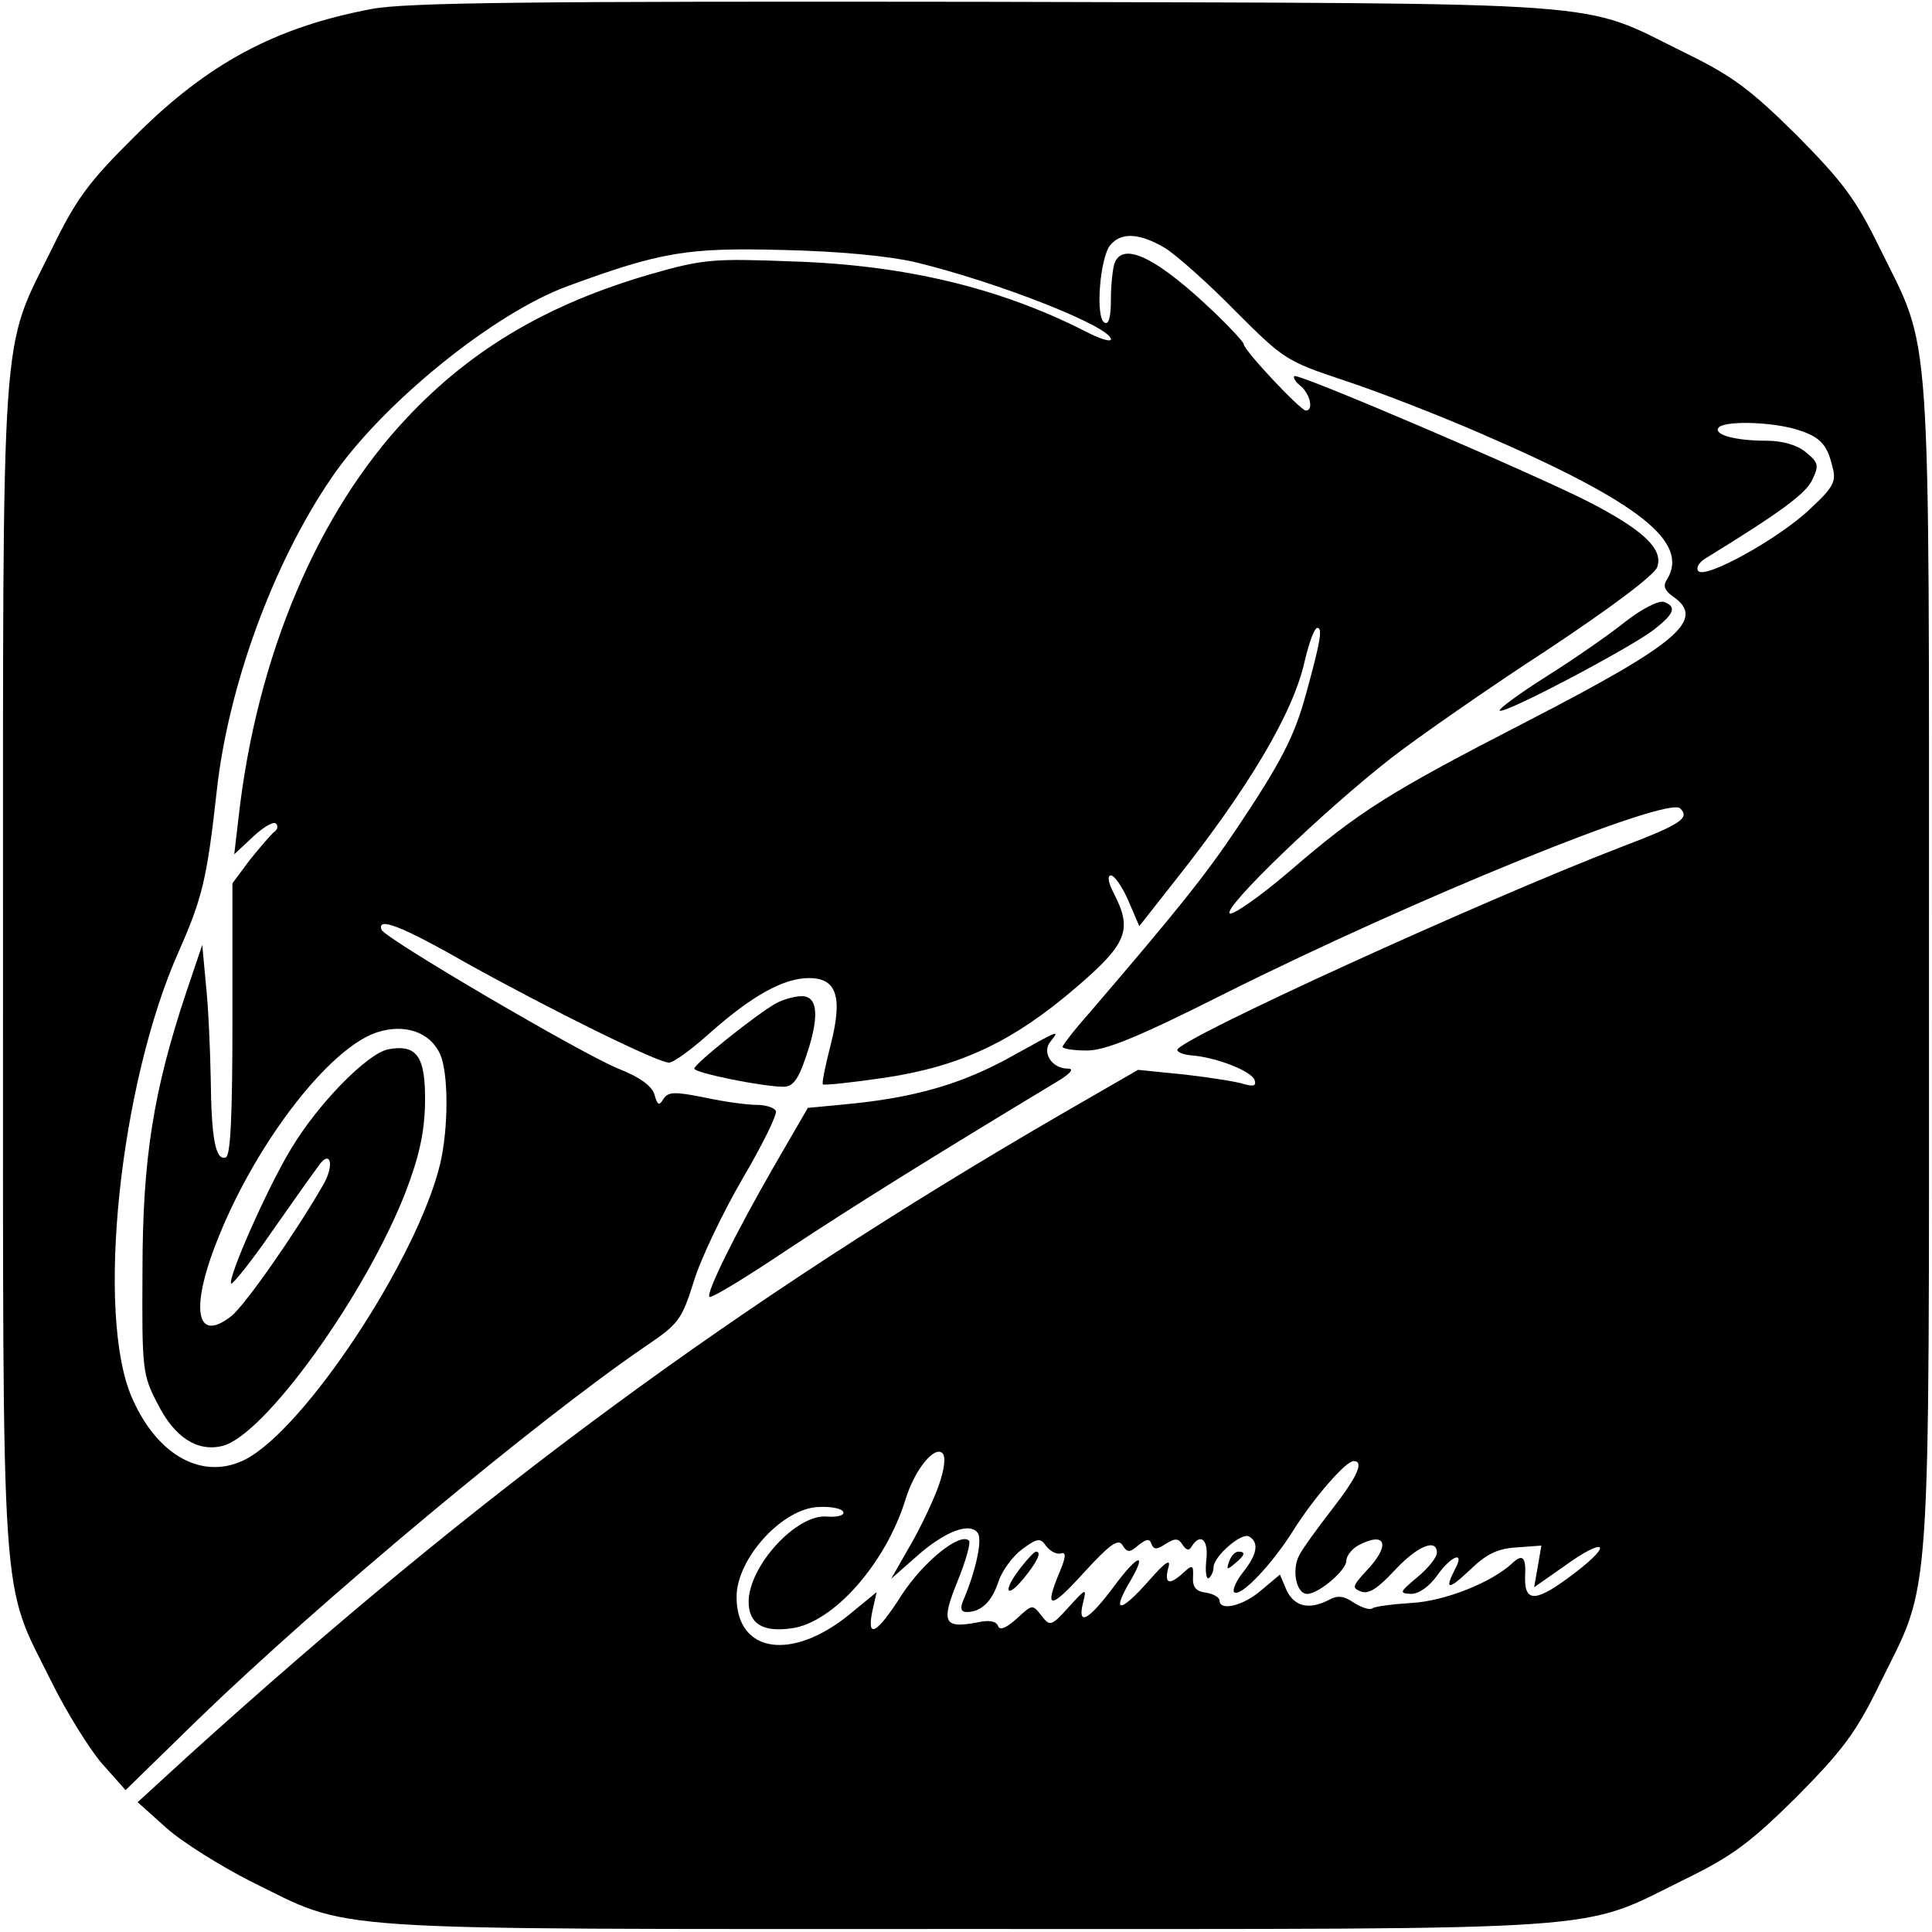 <?xml version="1.0" standalone="no"?>
<!DOCTYPE svg PUBLIC "-//W3C//DTD SVG 20010904//EN"
 "http://www.w3.org/TR/2001/REC-SVG-20010904/DTD/svg10.dtd">
<svg version="1.0" xmlns="http://www.w3.org/2000/svg"
 width="320pt" height="320pt" viewBox="0 0 320 320"
 preserveAspectRatio="xMidYMid meet">

<g transform="translate(0,320) scale(0.1,-0.1)"
fill="#000000" stroke="none">
<path d="M615 3185 c-159 -30 -271 -90 -391 -210 -77 -76 -98 -105 -137 -185
-87 -177 -82 -99 -82 -1190 0 -1089 -5 -1014 80 -1185 24 -49 62 -110 83 -135
l40 -45 123 120 c203 196 558 492 738 615 55 37 60 44 80 107 11 37 48 114 81
171 33 56 58 107 55 112 -3 6 -18 10 -32 10 -15 0 -53 5 -85 12 -50 10 -61 10
-69 -2 -7 -12 -10 -11 -15 7 -4 14 -24 29 -60 43 -63 26 -387 216 -392 230 -8
22 32 7 144 -57 137 -76 313 -163 332 -163 8 0 39 23 70 51 68 60 120 89 162
89 46 0 56 -31 36 -110 -9 -35 -15 -64 -13 -66 2 -2 48 3 103 11 125 19 211
59 317 150 84 72 93 95 62 155 -10 19 -11 30 -5 30 6 0 19 -19 29 -42 l18 -42
59 75 c122 154 196 278 215 364 7 30 16 55 21 55 9 0 5 -23 -19 -110 -19 -70
-42 -114 -115 -223 -53 -79 -100 -137 -243 -304 -25 -28 -45 -54 -45 -57 0 -3
18 -6 40 -6 31 0 85 22 230 95 314 157 732 327 753 306 16 -16 2 -26 -98 -64
-231 -89 -735 -319 -735 -336 0 -4 11 -8 23 -9 41 -3 100 -26 105 -41 3 -9 -1
-11 -16 -7 -11 4 -55 11 -98 16 l-79 8 -130 -75 c-532 -309 -959 -623 -1444
-1062 l-83 -76 48 -43 c27 -24 90 -63 139 -88 171 -84 97 -79 1185 -79 1091 0
1013 -5 1190 82 80 39 109 61 186 137 76 77 98 106 137 186 87 177 82 99 82
1190 0 1091 5 1013 -82 1190 -39 80 -61 109 -137 186 -77 76 -106 98 -186 137
-177 87 -94 81 -1160 84 -753 1 -959 -1 -1015 -12z m1315 -396 c19 -12 72 -59
116 -104 80 -80 84 -83 180 -115 55 -18 158 -58 229 -89 261 -113 344 -179
306 -241 -7 -10 -4 -18 10 -28 55 -38 10 -77 -242 -207 -229 -118 -277 -148
-393 -248 -49 -42 -94 -73 -99 -70 -13 8 155 170 268 258 44 34 160 115 257
178 107 71 179 125 183 138 10 30 -23 61 -114 108 -90 46 -482 214 -487 208
-3 -2 2 -10 11 -17 15 -13 21 -40 8 -40 -9 0 -103 100 -103 110 0 3 -21 26
-47 51 -96 92 -153 120 -167 83 -3 -9 -6 -36 -6 -60 0 -31 -4 -43 -11 -38 -15
9 -7 108 10 128 18 22 49 20 91 -5z m-415 -23 c137 -33 325 -107 325 -128 0
-5 -19 1 -42 13 -141 72 -299 110 -485 116 -131 5 -148 4 -235 -21 -169 -49
-296 -123 -404 -238 -148 -157 -249 -395 -279 -663 l-7 -60 31 29 c17 16 34
26 38 22 4 -4 3 -10 -3 -14 -5 -4 -23 -25 -40 -46 l-29 -39 0 -225 c0 -158 -3
-226 -11 -229 -17 -6 -24 31 -25 132 -1 50 -4 119 -8 155 l-6 65 -27 -80 c-54
-162 -72 -275 -72 -460 -1 -164 0 -172 25 -220 28 -56 66 -80 107 -70 69 16
237 249 304 421 22 58 31 97 32 147 1 77 -13 98 -61 89 -35 -7 -117 -91 -161
-165 -39 -64 -106 -216 -99 -223 2 -2 33 36 68 87 35 50 69 98 76 107 20 30
28 3 8 -31 -46 -80 -130 -200 -152 -217 -60 -47 -69 15 -19 136 64 156 182
308 260 334 46 15 88 1 105 -36 14 -32 14 -122 0 -182 -38 -157 -223 -437
-322 -489 -70 -36 -146 5 -188 101 -61 137 -21 520 77 740 39 88 47 121 63
266 19 173 93 376 189 517 83 123 269 274 392 319 155 57 199 64 355 60 94 -2
176 -10 220 -20z m1456 -276 c42 -12 55 -24 64 -63 7 -24 2 -34 -37 -70 -50
-48 -172 -116 -185 -103 -4 5 0 13 10 20 127 78 169 109 179 132 11 23 10 28
-11 45 -14 12 -39 19 -65 19 -52 0 -87 10 -80 21 7 12 80 11 125 -1z m-1416
-1750 c-8 -23 -29 -68 -47 -99 l-32 -56 42 37 c47 42 90 58 102 38 7 -12 -4
-63 -25 -112 -5 -12 -3 -18 6 -18 24 0 42 17 53 51 6 18 24 42 39 53 26 19 30
19 40 5 7 -9 18 -14 24 -12 9 3 9 -5 -2 -31 -26 -62 -16 -63 40 -1 43 47 57
57 64 46 8 -13 12 -13 27 0 13 10 18 11 21 2 4 -10 9 -10 24 0 16 10 21 9 28
-2 6 -9 11 -10 15 -2 15 23 28 10 24 -23 -2 -19 0 -32 4 -30 4 3 8 11 8 18 0
18 47 59 59 51 17 -10 13 -30 -10 -59 -12 -15 -18 -30 -15 -33 10 -10 63 46
98 102 34 54 87 115 100 115 18 0 6 -26 -35 -79 -24 -31 -49 -65 -55 -77 -13
-24 -5 -64 13 -64 19 0 65 39 65 55 0 8 9 19 19 25 47 25 55 1 14 -42 -23 -25
-24 -28 -9 -34 13 -5 28 5 56 35 37 40 70 54 70 29 0 -7 -14 -25 -32 -40 -30
-25 -31 -27 -11 -28 13 0 30 12 43 30 24 34 47 42 30 11 -18 -35 -11 -35 25
-1 27 26 45 35 77 37 l41 3 -6 -35 -6 -34 50 35 c66 48 83 39 19 -10 -65 -50
-85 -52 -84 -8 2 33 -4 39 -21 23 -34 -32 -112 -63 -167 -66 -32 -2 -62 -6
-65 -9 -4 -3 -17 1 -30 9 -17 12 -28 13 -42 5 -33 -17 -57 -11 -70 16 l-11 26
-31 -26 c-30 -26 -69 -35 -69 -17 0 5 -10 11 -22 13 -17 2 -23 9 -22 26 1 20
-1 21 -16 7 -23 -21 -32 -19 -25 8 5 16 -4 11 -32 -21 -46 -52 -62 -55 -34 -6
33 55 17 52 -25 -5 -42 -56 -60 -65 -50 -25 6 24 5 24 -24 -8 -29 -32 -31 -32
-45 -14 -15 19 -15 19 -41 -5 -18 -16 -28 -20 -31 -12 -3 8 -15 10 -33 6 -57
-11 -62 -1 -34 68 14 34 22 64 19 67 -14 15 -75 -34 -111 -89 -42 -66 -59 -75
-49 -27 l7 31 -45 -37 c-96 -78 -187 -64 -187 29 0 64 77 148 137 149 21 1 39
-3 40 -9 1 -5 -10 -8 -26 -7 -51 6 -131 -82 -131 -141 0 -36 23 -51 71 -44 69
9 156 107 189 214 15 49 48 89 61 76 6 -6 3 -27 -6 -53z"/>
<path d="M2693 2171 c-26 -21 -85 -62 -131 -91 -46 -29 -81 -55 -78 -57 6 -7
211 101 254 133 35 27 40 39 18 47 -8 3 -36 -11 -63 -32z"/>
<path d="M1691 604 c-30 -38 -26 -55 4 -19 23 28 31 45 21 45 -3 0 -14 -12
-25 -26z"/>
<path d="M2036 614 c-5 -14 -4 -15 9 -4 17 14 19 20 6 20 -5 0 -12 -7 -15 -16z"/>
<path d="M1285 1538 c-32 -18 -135 -100 -135 -108 0 -7 113 -30 148 -30 15 0
24 12 36 47 24 69 21 103 -6 103 -13 0 -32 -6 -43 -12z"/>
<path d="M1675 1450 c-79 -44 -156 -67 -264 -78 l-73 -7 -55 -95 c-64 -111
-114 -212 -108 -218 3 -3 62 33 132 80 106 70 234 150 448 279 19 12 24 19 14
19 -27 0 -44 27 -29 45 16 20 16 20 -65 -25z"/>
</g>
</svg>
